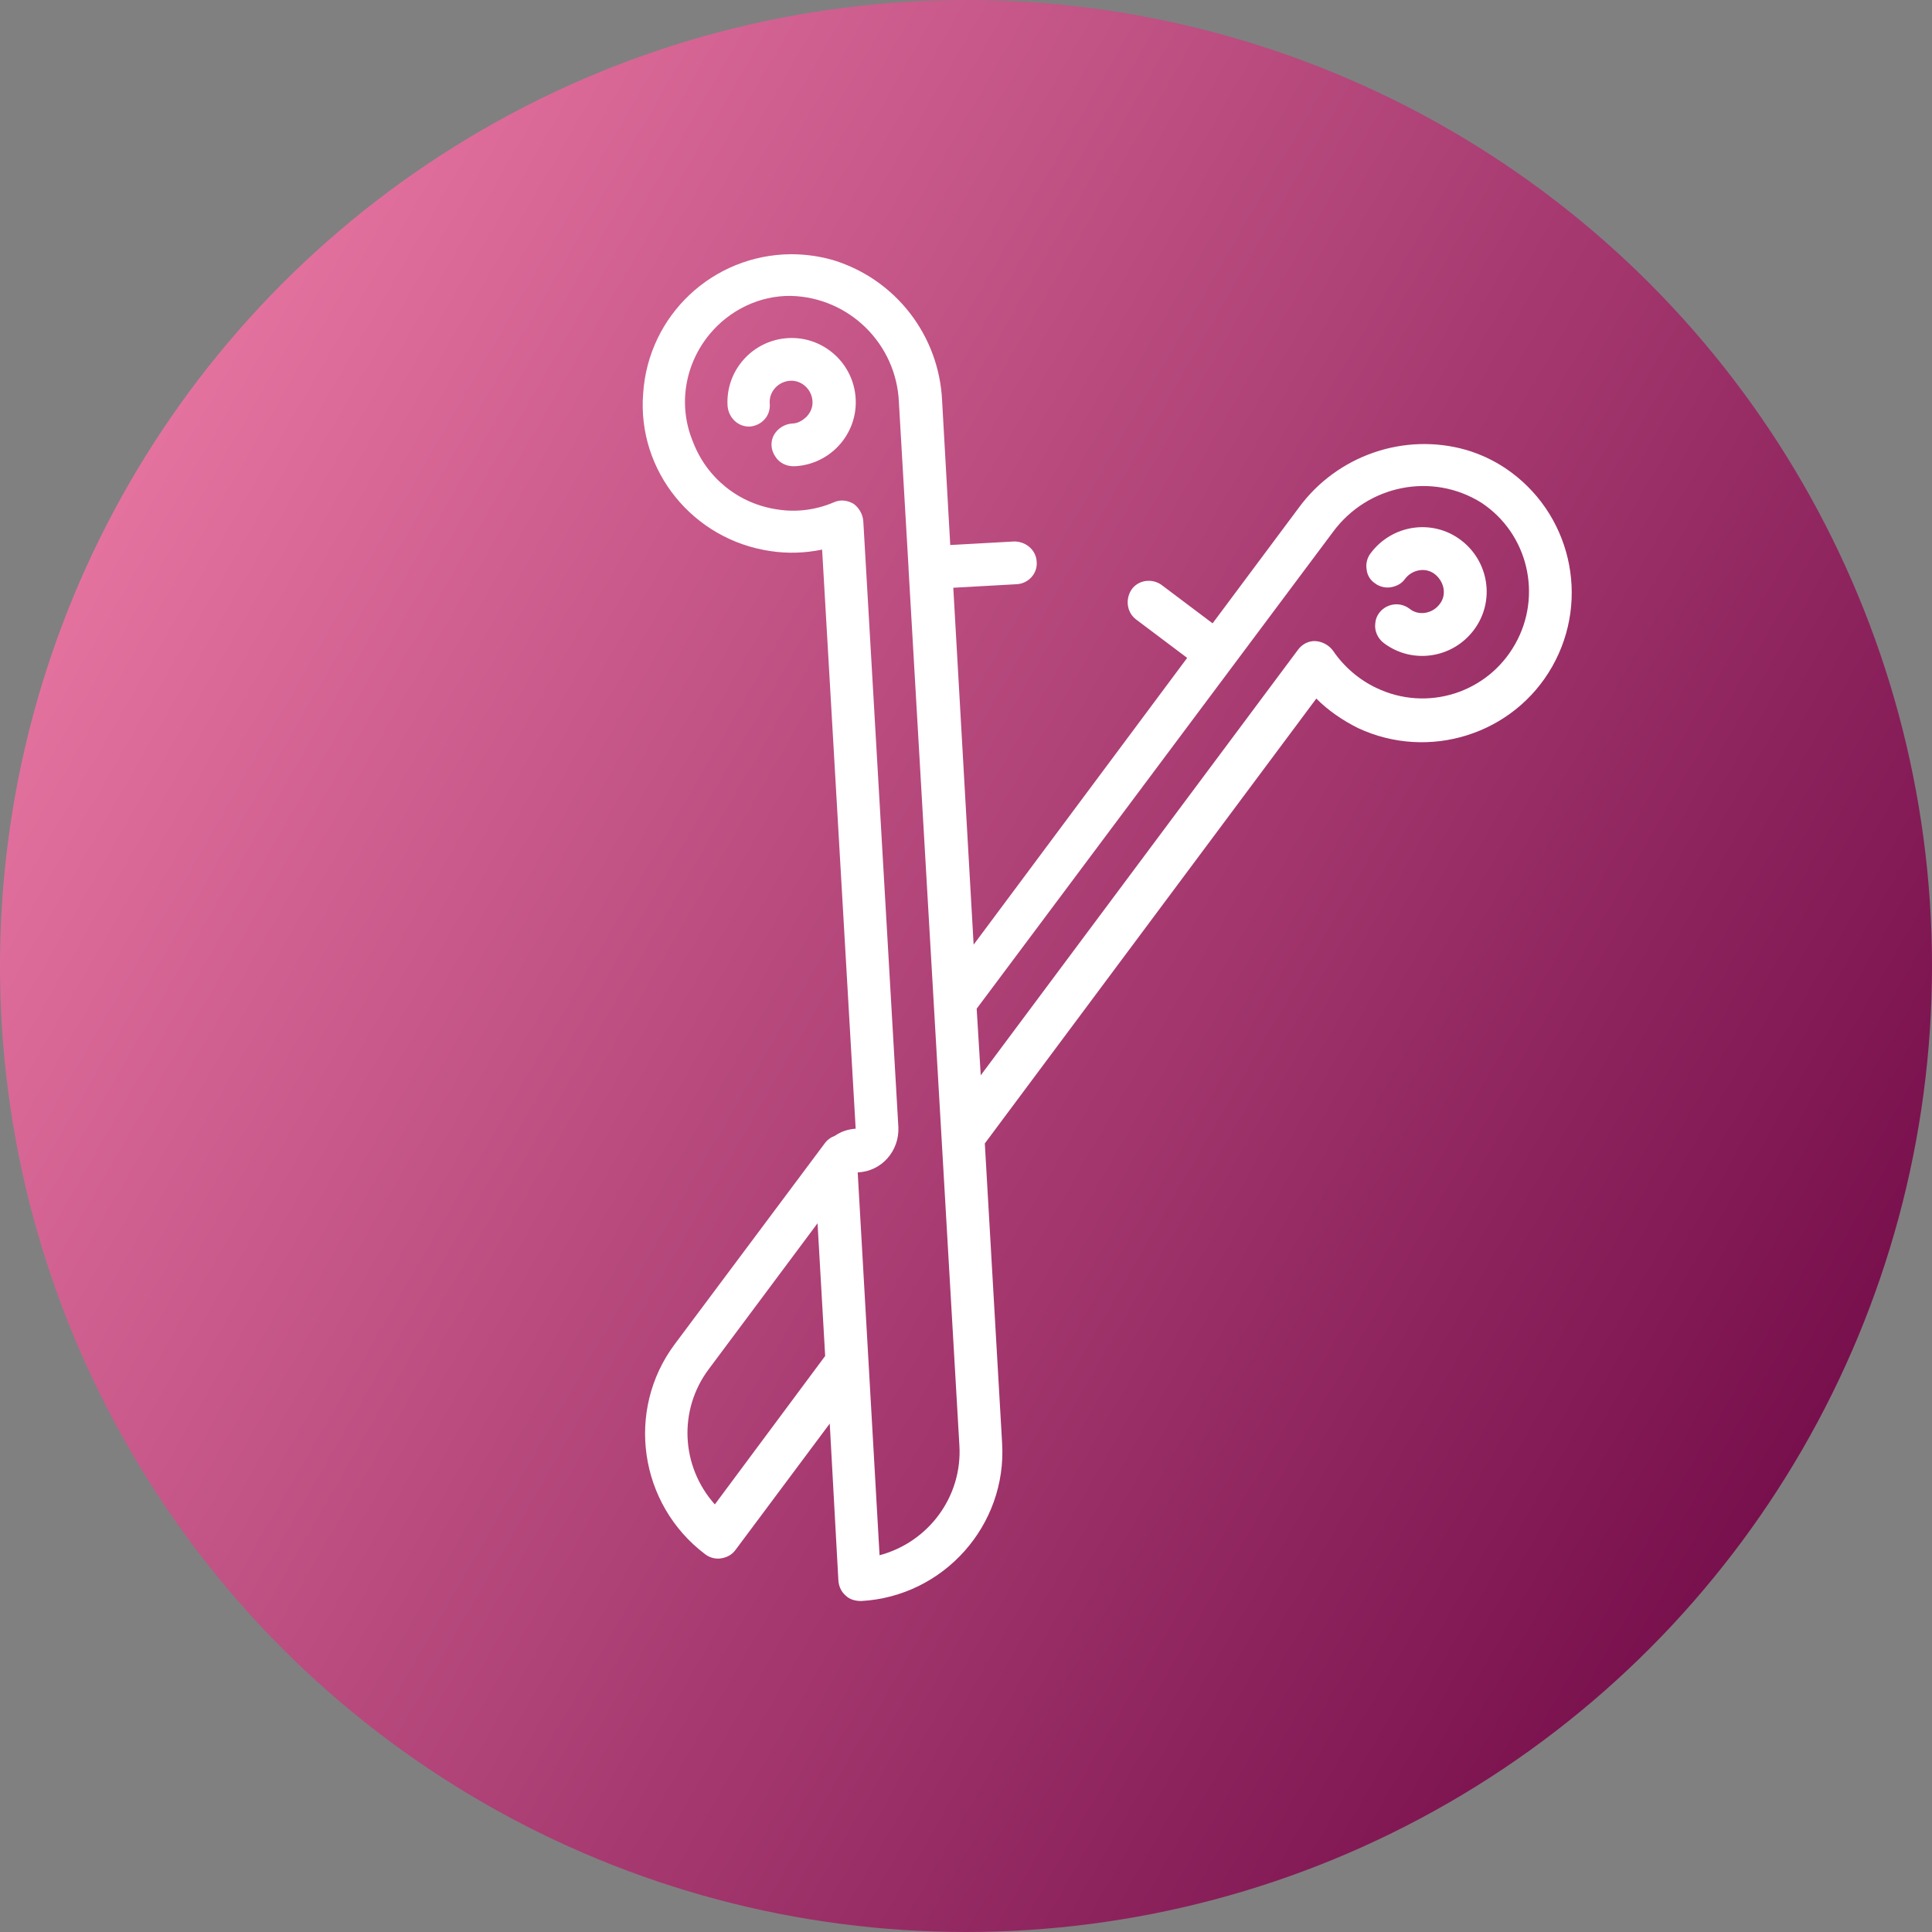 <?xml version="1.0" encoding="utf-8"?>
<!-- Generator: Adobe Illustrator 24.1.0, SVG Export Plug-In . SVG Version: 6.00 Build 0)  -->
<svg version="1.1" id="Layer_1" xmlns="http://www.w3.org/2000/svg" xmlns:xlink="http://www.w3.org/1999/xlink" x="0px" y="0px"
	 viewBox="0 0 380 380" style="enable-background:new 0 0 380 380;" xml:space="preserve">
<rect x="0" y="0" width="380" height="380" fill="#808080" stroke="none"/>
<style type="text/css">
	.st0{fill-rule:evenodd;clip-rule:evenodd;fill:url(#SVGID_1_);}
	.st1{fill:#FFFFFF;}
</style>
<linearGradient id="SVGID_1_" gradientUnits="userSpaceOnUse" x1="25.428" y1="-1982.984" x2="354.572" y2="-2173.016" gradientTransform="matrix(1 0 0 -1 0 -1888)">
	<stop  offset="0" style="stop-color:#E4729F"/>
	<stop  offset="1" style="stop-color:#78104D"/>
</linearGradient>
<circle class="st0" cx="190" cy="190" r="190"/>
<g>
	<path class="st1" d="M151.6,108.4c3.3,0.5,6.7,0.4,10.1-0.3l6.6,113.9c-1.4,0.1-2.8,0.5-4.1,1.4c-0.8,0.3-1.5,0.8-2,1.5l-29.5,39.5
		c-9.7,13-7,31.5,6,41.3c0.9,0.7,2.1,1,3.2,0.8c1.1-0.2,2.1-0.7,2.8-1.7l18.5-24.8l1.7,30.9c0.1,1.2,0.6,2.2,1.4,2.9
		c0.8,0.8,1.9,1.1,3.1,1.1c16.2-0.9,28.7-14.9,27.7-31.1l-3.4-58.9l65.2-87.5c2.4,2.4,5.2,4.3,8.2,5.8c13.9,6.5,30.6,1.3,38.2-12.1
		s3.6-30.4-9.2-39c-2.4-1.6-5-2.8-7.7-3.6c-12.2-3.5-25.4,1.1-32.9,11.3l-17,22.8l-10.1-7.6c-1.9-1.3-4.5-0.9-5.8,0.9
		c-1.3,1.9-1,4.5,0.8,5.9l10.1,7.6l-42,56.4l-4-70.2l12.6-0.7c2.3-0.2,4-2.2,3.8-4.4c-0.1-2.3-2.1-4-4.4-4l-12.6,0.7l-1.6-28.4
		C184.7,66,176.2,55,164,51.2c-2.7-0.8-5.6-1.2-8.4-1.2c-15.4,0.1-28.1,12-29.1,27.4C125.3,92.6,136.3,106.2,151.6,108.4
		L151.6,108.4z M140.6,295.9c-6.7-7.5-7.2-18.6-1.2-26.6l21.4-28.7l1.5,26.1L140.6,295.9z M262.2,104.6c6.8-9.2,19.5-11.8,29.2-5.7
		c9.2,6.1,12,18.3,6.6,27.8c-5.4,9.6-17.3,13.4-27.3,8.6c-3.4-1.6-6.4-4.2-8.5-7.3c-0.8-1.1-2.1-1.8-3.4-1.9
		c-1.4-0.1-2.7,0.6-3.5,1.7l-62.4,83.7l-0.8-13.1L262.2,104.6z M139.6,65.7c3.9-4.7,9.8-7.6,16-7.5c11.4,0.3,20.7,9.4,21.2,20.9
		l1.9,32.6v0.1v0.1l10,172.4c0.6,10-6,19-15.7,21.6l-4.3-75.3c4.7-0.2,8.2-4.2,8-8.9l-6.9-119.2c-0.1-1.3-0.8-2.6-1.9-3.4
		c-1.2-0.7-2.6-0.9-3.9-0.3c-3.5,1.5-7.4,2-11.1,1.4c-7.6-1.1-13.9-6.2-16.6-13.3C133.3,79.7,134.7,71.6,139.6,65.7L139.6,65.7z"/>
	<path class="st1" d="M270.4,114.7c0.9,0.7,2.1,1,3.2,0.8s2.1-0.7,2.8-1.7c1.4-1.8,4.1-2.3,5.9-0.8s2.3,4.1,0.8,5.9
		c-1.4,1.8-4.1,2.3-5.9,0.8c-1.2-0.9-2.8-1.1-4.2-0.5c-1.4,0.6-2.4,1.9-2.5,3.4c-0.2,1.5,0.5,3,1.7,3.9c5.6,4.2,13.5,3,17.7-2.6
		c4.2-5.6,3-13.5-2.6-17.7s-13.5-3-17.7,2.6c-0.7,0.9-1,2.1-0.8,3.2C268.9,113.1,269.5,114.1,270.4,114.7z"/>
	<path class="st1" d="M147.5,83.9c2.3-0.2,4.1-2.1,3.9-4.5c-0.2-2.3,1.6-4.3,3.9-4.5c2.3-0.2,4.3,1.6,4.5,3.9
		c0.1,1.2-0.3,2.2-1.1,3.1c-0.8,0.8-1.8,1.4-2.9,1.4c-1.5,0.1-2.9,1-3.6,2.3s-0.6,2.9,0.3,4.2c0.8,1.3,2.3,2,3.9,1.9
		c7-0.4,12.3-6.4,11.9-13.3c-0.4-7-6.4-12.3-13.3-11.9c-7,0.4-12.3,6.4-11.9,13.3C143.3,82.3,145.3,84,147.5,83.9z"/>
</g>
</svg>
